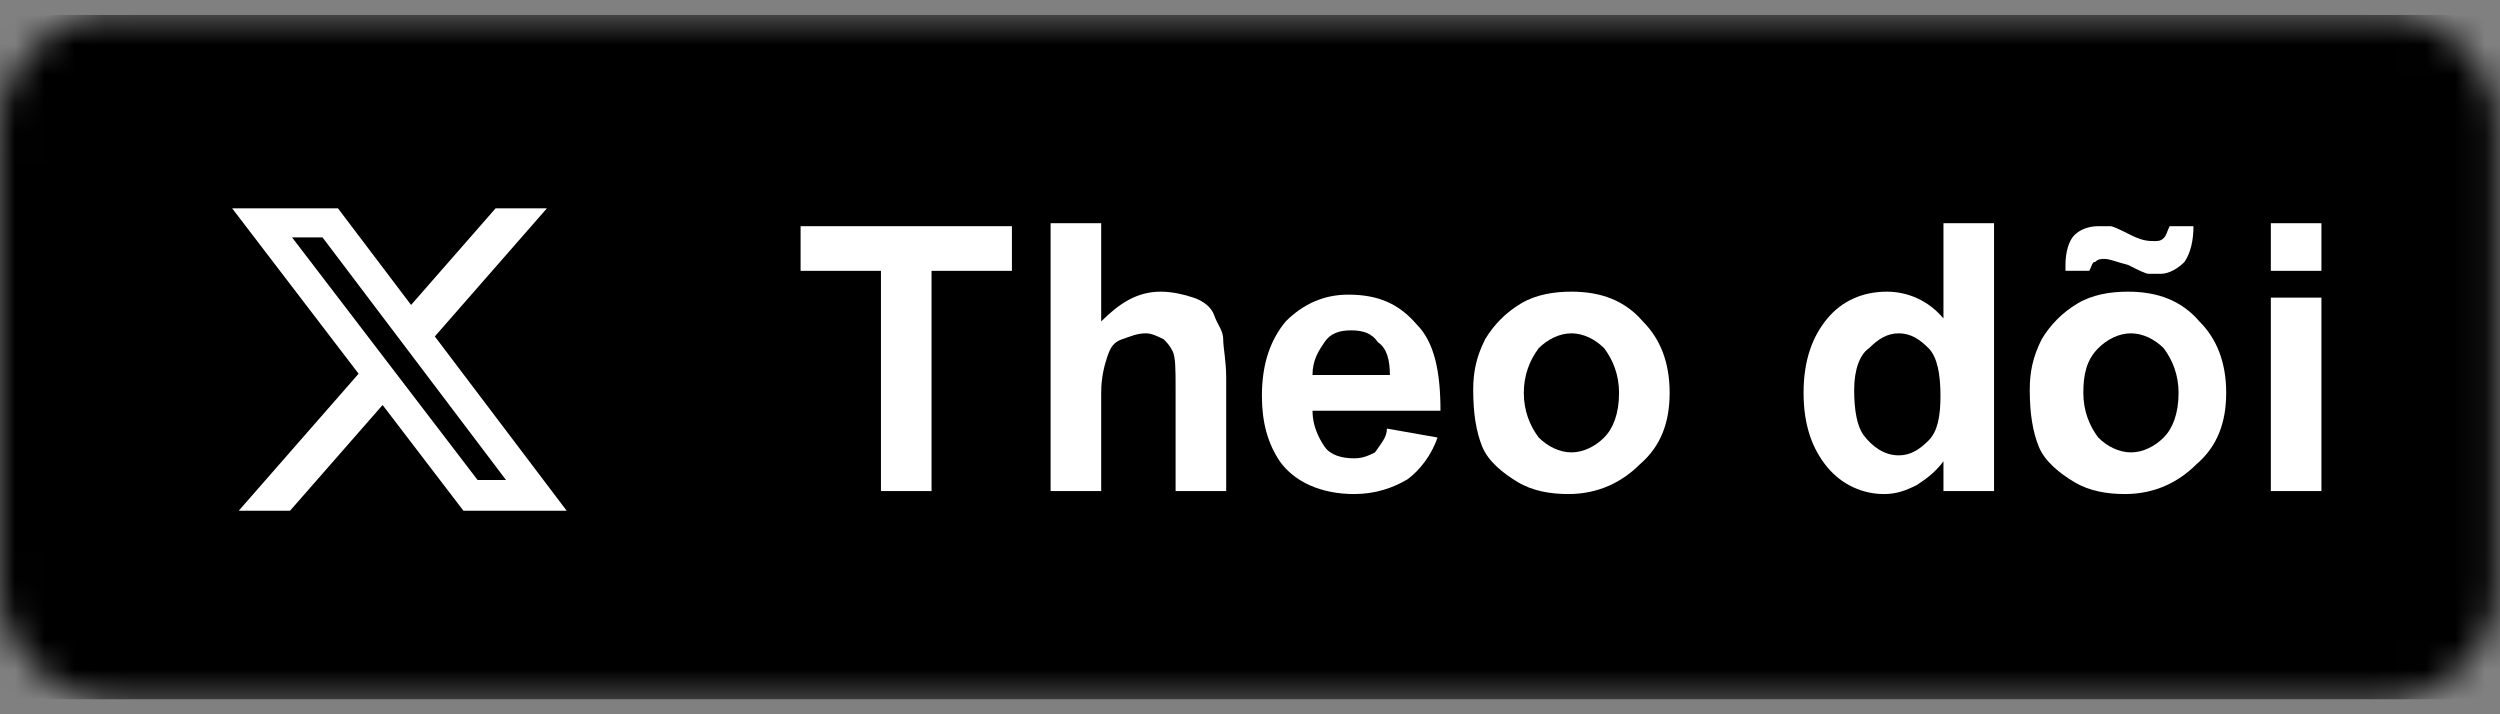 <svg width="84" height="24" viewBox="0 0 84 24" fill="none" xmlns="http://www.w3.org/2000/svg">
<rect x="0" y="0" width="84" height="24" fill="#808080" stroke="none"/>
<g clip-path="url(#clip0_332_336)">
<mask id="mask0_332_336" style="mask-type:alpha" maskUnits="userSpaceOnUse" x="0" y="0" width="84" height="24">
<path d="M80.1 0.5H3.8C1.7 0.5 0 2.2 0 4.3V19.7C0 21.8 1.7 23.5 3.8 23.5H80.1C82.2 23.5 83.9 21.8 83.9 19.7V4.3C83.9 2.2 82.2 0.5 80.1 0.5Z" fill="#50ABF1"/>
</mask>
<g mask="url(#mask0_332_336)">
<path d="M84 0.5H0V23.5H84V0.5Z" fill="#293136"/>
<path d="M84 0.5H0V23.5H84V0.5Z" fill="black"/>
<path d="M29.6 16.5V9.1H26.9V7.6H34V9.1H31.3V16.5H29.6Z" fill="white"/>
<path d="M37 7.5V10.8C37.6 10.2 38.2 9.8 39 9.8C39.4 9.8 39.8 9.9 40.1 10C40.4 10.1 40.7 10.3 40.8 10.6C40.9 10.9 41.1 11.1 41.1 11.4C41.1 11.7 41.2 12.1 41.2 12.7V16.5H39.5V13.1C39.5 12.4 39.5 12 39.4 11.8C39.3 11.6 39.2 11.5 39.1 11.4C38.9 11.3 38.7 11.2 38.5 11.2C38.2 11.2 38 11.3 37.7 11.4C37.4 11.5 37.3 11.7 37.2 12C37.1 12.3 37 12.7 37 13.2V16.5H35.3V7.5H37Z" fill="white"/>
<path d="M46.6 14.4L48.3 14.7C48.1 15.3 47.7 15.8 47.3 16.1C46.8 16.4 46.2 16.6 45.5 16.6C44.4 16.6 43.5 16.2 43 15.5C42.6 14.9 42.4 14.2 42.4 13.3C42.4 12.2 42.7 11.4 43.2 10.8C43.8 10.2 44.5 9.9 45.3 9.9C46.3 9.9 47 10.2 47.6 10.9C48.2 11.5 48.4 12.5 48.4 13.8H44.1C44.1 14.3 44.3 14.7 44.5 15C44.7 15.3 45.1 15.4 45.5 15.4C45.8 15.4 46 15.3 46.2 15.2C46.4 14.9 46.6 14.7 46.6 14.4ZM46.7 12.6C46.7 12.1 46.6 11.7 46.3 11.5C46.1 11.2 45.8 11.1 45.4 11.1C45 11.1 44.7 11.2 44.5 11.5C44.3 11.8 44.1 12.1 44.1 12.6H46.7Z" fill="white"/>
<path d="M49.5 13.1C49.5 12.5 49.6 12 49.9 11.4C50.2 10.9 50.6 10.5 51.1 10.2C51.6 9.9 52.2 9.8 52.8 9.8C53.8 9.8 54.6 10.1 55.2 10.8C55.8 11.4 56.1 12.2 56.1 13.2C56.1 14.2 55.8 15 55.1 15.6C54.5 16.2 53.7 16.6 52.7 16.6C52.1 16.6 51.5 16.5 51 16.2C50.5 15.9 50 15.5 49.8 15C49.6 14.5 49.5 13.9 49.5 13.1ZM51.2 13.2C51.2 13.8 51.4 14.3 51.7 14.7C52 15 52.4 15.2 52.8 15.2C53.2 15.2 53.6 15 53.9 14.7C54.2 14.4 54.4 13.9 54.4 13.2C54.4 12.6 54.2 12.1 53.9 11.7C53.6 11.4 53.2 11.2 52.8 11.2C52.4 11.2 52 11.4 51.7 11.7C51.4 12.1 51.2 12.6 51.2 13.2Z" fill="white"/>
<path d="M66.9 16.5H65.3V15.5C65 15.9 64.7 16.1 64.4 16.3C64 16.5 63.7 16.6 63.3 16.6C62.6 16.6 61.9 16.3 61.4 15.7C60.9 15.1 60.6 14.3 60.6 13.2C60.6 12.1 60.9 11.3 61.4 10.7C61.9 10.1 62.6 9.8 63.4 9.8C64.1 9.8 64.8 10.1 65.3 10.7V7.5H67V16.5H66.9ZM62.3 13.1C62.3 13.8 62.4 14.3 62.6 14.6C62.9 15 63.3 15.3 63.8 15.3C64.2 15.3 64.5 15.1 64.8 14.8C65.1 14.5 65.2 14 65.2 13.3C65.2 12.6 65.1 12 64.8 11.7C64.5 11.4 64.2 11.2 63.8 11.2C63.4 11.2 63.1 11.4 62.8 11.7C62.5 11.9 62.3 12.4 62.3 13.1Z" fill="white"/>
<path d="M68.2 13.1C68.2 12.5 68.3 12 68.6 11.4C68.9 10.9 69.3 10.5 69.8 10.2C70.3 9.9 70.9 9.8 71.5 9.8C72.5 9.8 73.3 10.1 73.9 10.8C74.5 11.4 74.8 12.2 74.8 13.2C74.8 14.2 74.5 15 73.8 15.6C73.2 16.2 72.4 16.6 71.4 16.6C70.8 16.6 70.2 16.5 69.7 16.2C69.2 15.9 68.7 15.5 68.5 15C68.3 14.5 68.2 13.9 68.2 13.1ZM70.2 9.1H69.4C69.4 9 69.4 8.9 69.4 8.9C69.4 8.5 69.5 8.1 69.7 7.9C69.9 7.7 70.2 7.6 70.5 7.6C70.6 7.6 70.8 7.6 70.9 7.6C71 7.6 71.2 7.7 71.6 7.9C72 8.1 72.2 8.1 72.4 8.1C72.5 8.1 72.6 8.1 72.7 8C72.8 7.9 72.8 7.8 72.9 7.6H73.7C73.7 8.1 73.6 8.5 73.4 8.8C73.2 9 72.9 9.2 72.6 9.2C72.5 9.2 72.3 9.2 72.2 9.2C72.1 9.2 71.9 9.1 71.5 8.9C71.1 8.8 70.9 8.7 70.7 8.7C70.6 8.7 70.5 8.7 70.4 8.8C70.3 8.8 70.3 8.9 70.2 9.1ZM70 13.2C70 13.8 70.2 14.3 70.5 14.7C70.8 15 71.2 15.2 71.6 15.2C72 15.2 72.4 15 72.7 14.7C73 14.4 73.2 13.9 73.2 13.2C73.2 12.6 73 12.1 72.7 11.7C72.4 11.4 72 11.2 71.6 11.2C71.2 11.2 70.8 11.4 70.5 11.7C70.1 12.1 70 12.6 70 13.2Z" fill="white"/>
<path d="M76.3 9.1V7.5H78V9.1H76.3ZM76.3 16.5V10H78V16.5H76.3Z" fill="white"/>
<path d="M16.652 7H18.376L14.61 11.304L19.04 17.16H15.571L12.855 13.608L9.746 17.16H8.022L12.049 12.557L7.8 7H11.356L13.812 10.246L16.652 7ZM16.047 16.128H17.002L10.837 7.977H9.813L16.047 16.128Z" fill="white"/>
</g>
</g>
<defs>
<clipPath id="clip0_332_336">
<rect width="84" height="23" fill="white" transform="translate(0 0.5)"/>
</clipPath>
</defs>
</svg>
